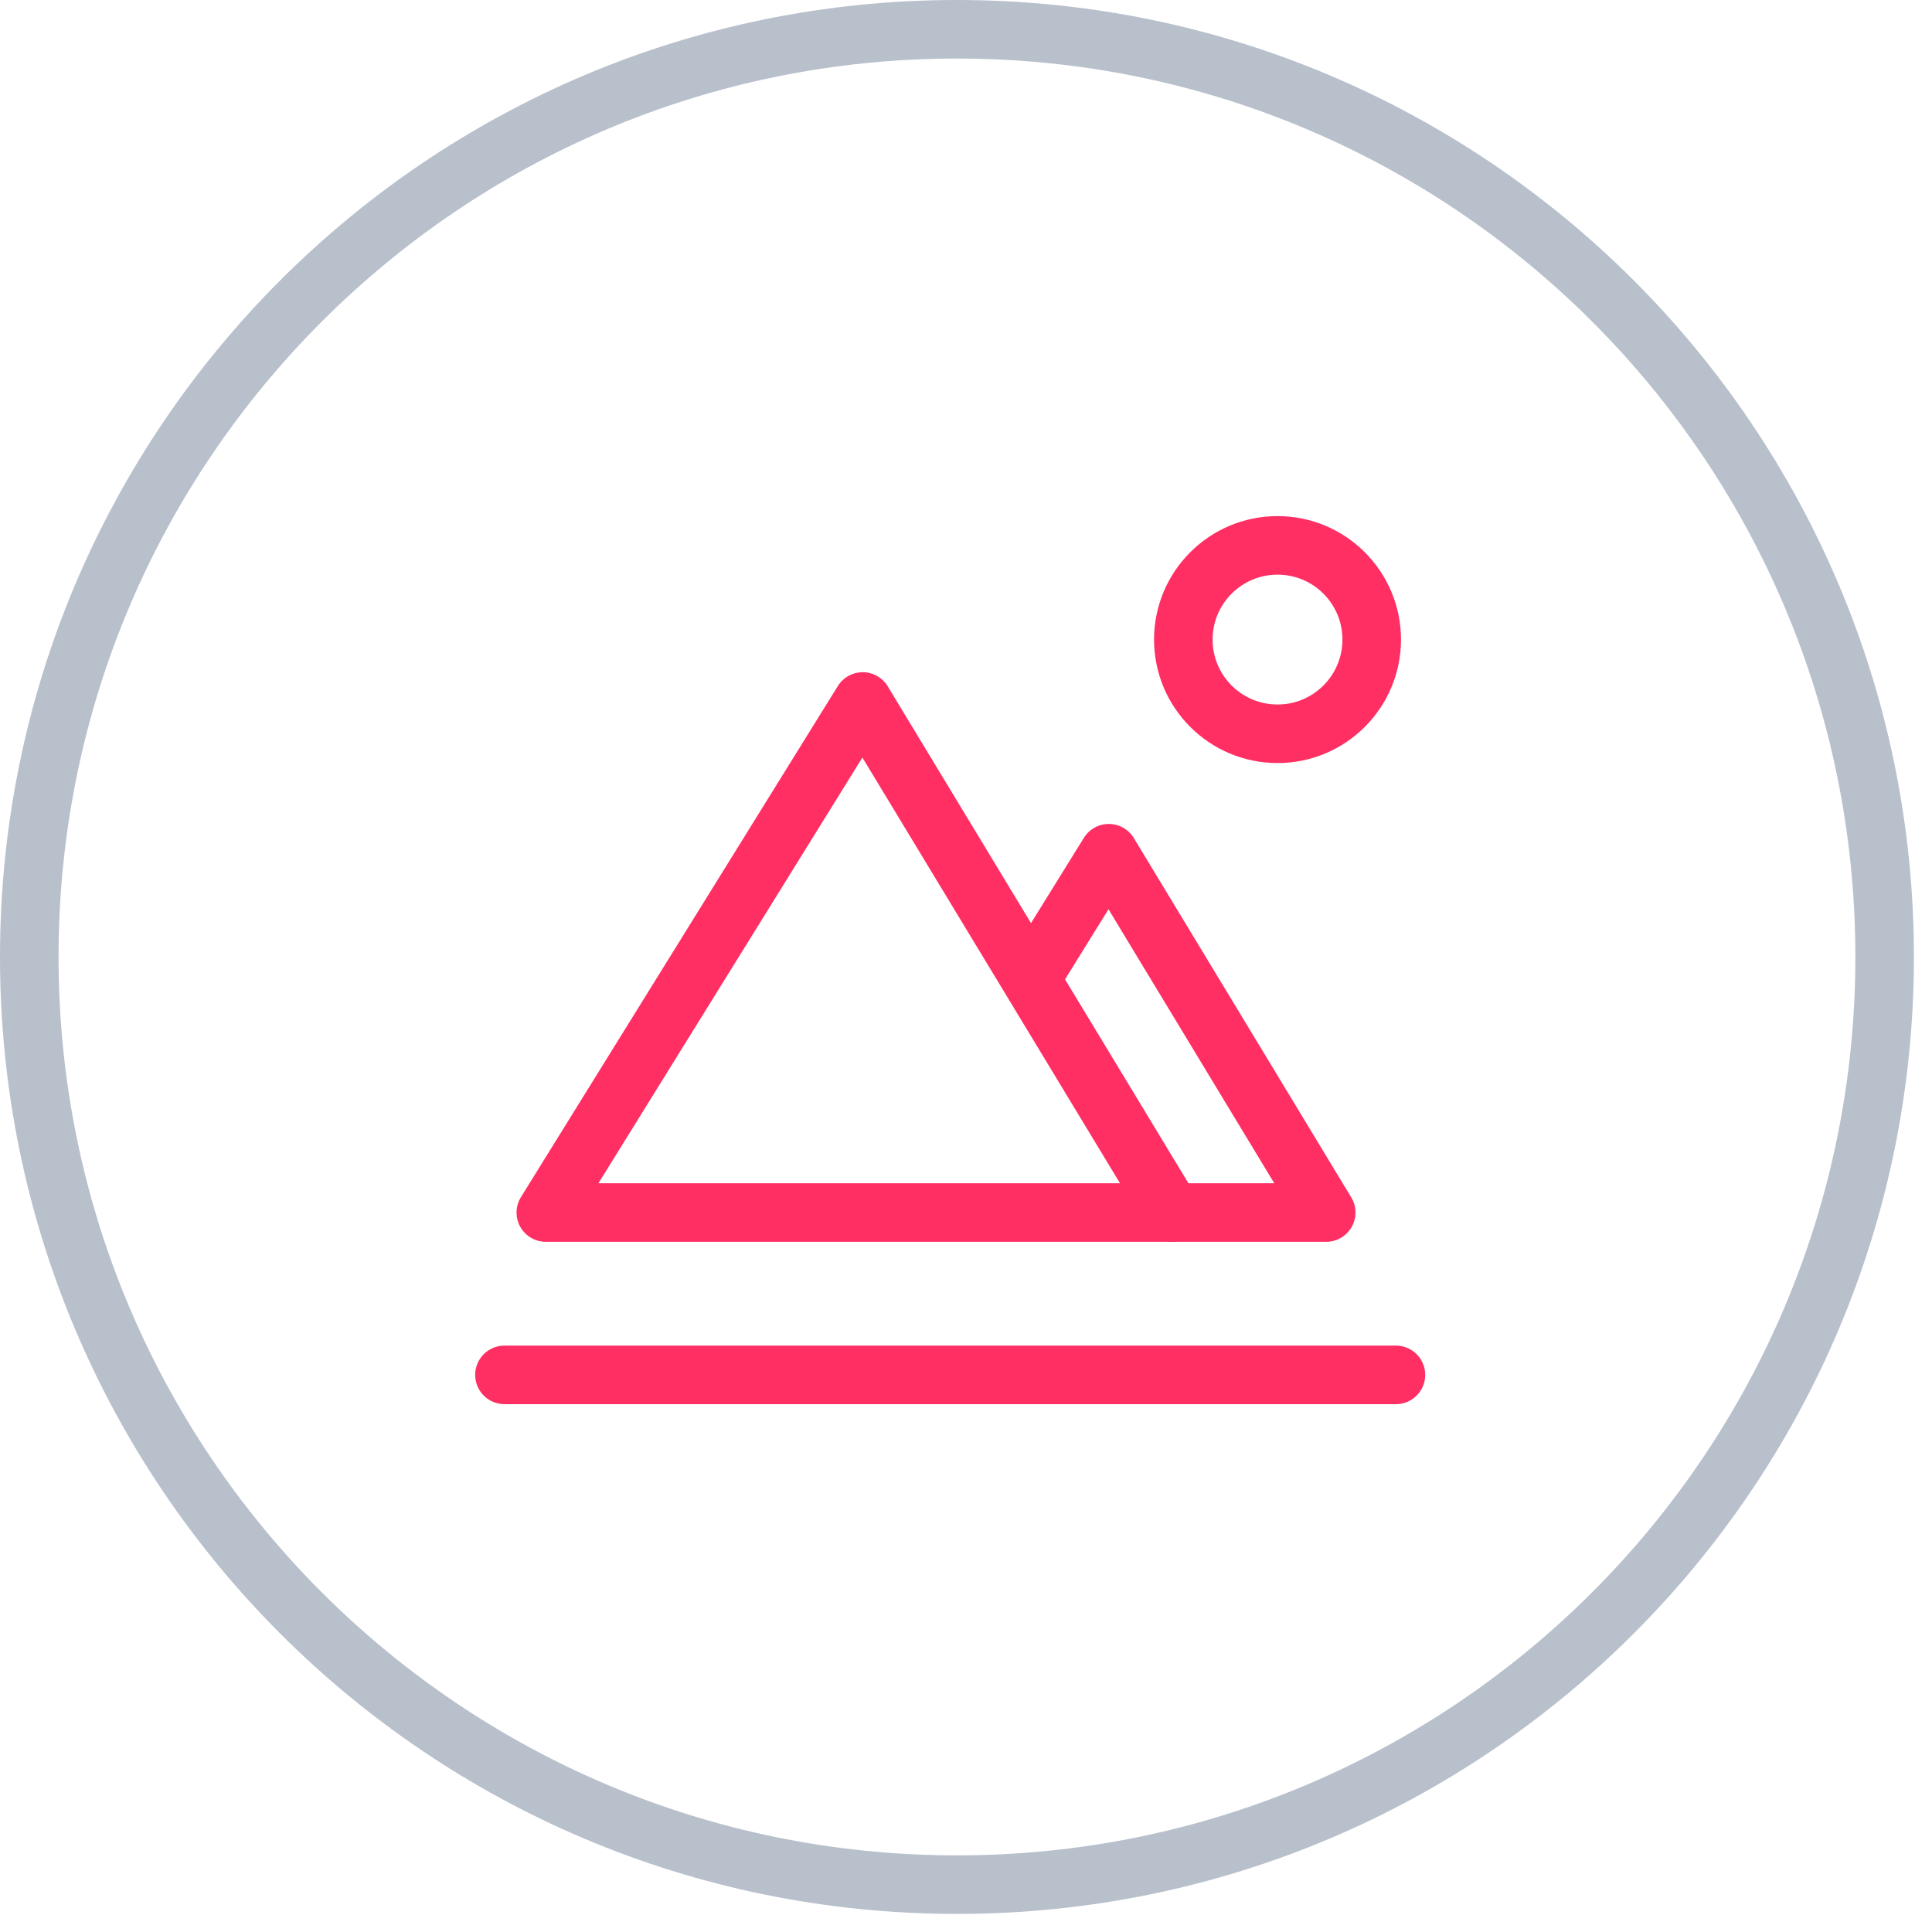 <svg width="66" height="66" viewBox="0 0 66 66" fill="none" xmlns="http://www.w3.org/2000/svg">
<path d="M32.691 64.382C50.194 64.382 64.382 50.194 64.382 32.691C64.382 15.188 50.194 1 32.691 1C15.188 1 1 15.188 1 32.691C1 50.194 15.188 64.382 32.691 64.382Z" stroke="#B8C0CC" stroke-width="2" stroke-linecap="round" stroke-linejoin="round"/>
<path d="M29.471 23.964L18.646 41.422H40.035L29.471 23.964Z" stroke="#FF2E63" stroke-width="2" stroke-linecap="round" stroke-linejoin="round"/>
<path d="M40.035 41.422H45.305L37.878 29.147L35.304 33.299" stroke="#FF2E63" stroke-width="2" stroke-linecap="round" stroke-linejoin="round"/>
<path d="M43.642 25.067C45.419 25.067 46.86 23.626 46.86 21.849C46.86 20.072 45.419 18.631 43.642 18.631C41.865 18.631 40.424 20.072 40.424 21.849C40.424 23.626 41.865 25.067 43.642 25.067Z" stroke="#FF2E63" stroke-width="2" stroke-linecap="round" stroke-linejoin="round"/>
<path d="M17.233 46.968H47.687" stroke="#FF2E63" stroke-width="2" stroke-linecap="round" stroke-linejoin="round"/>
</svg>

